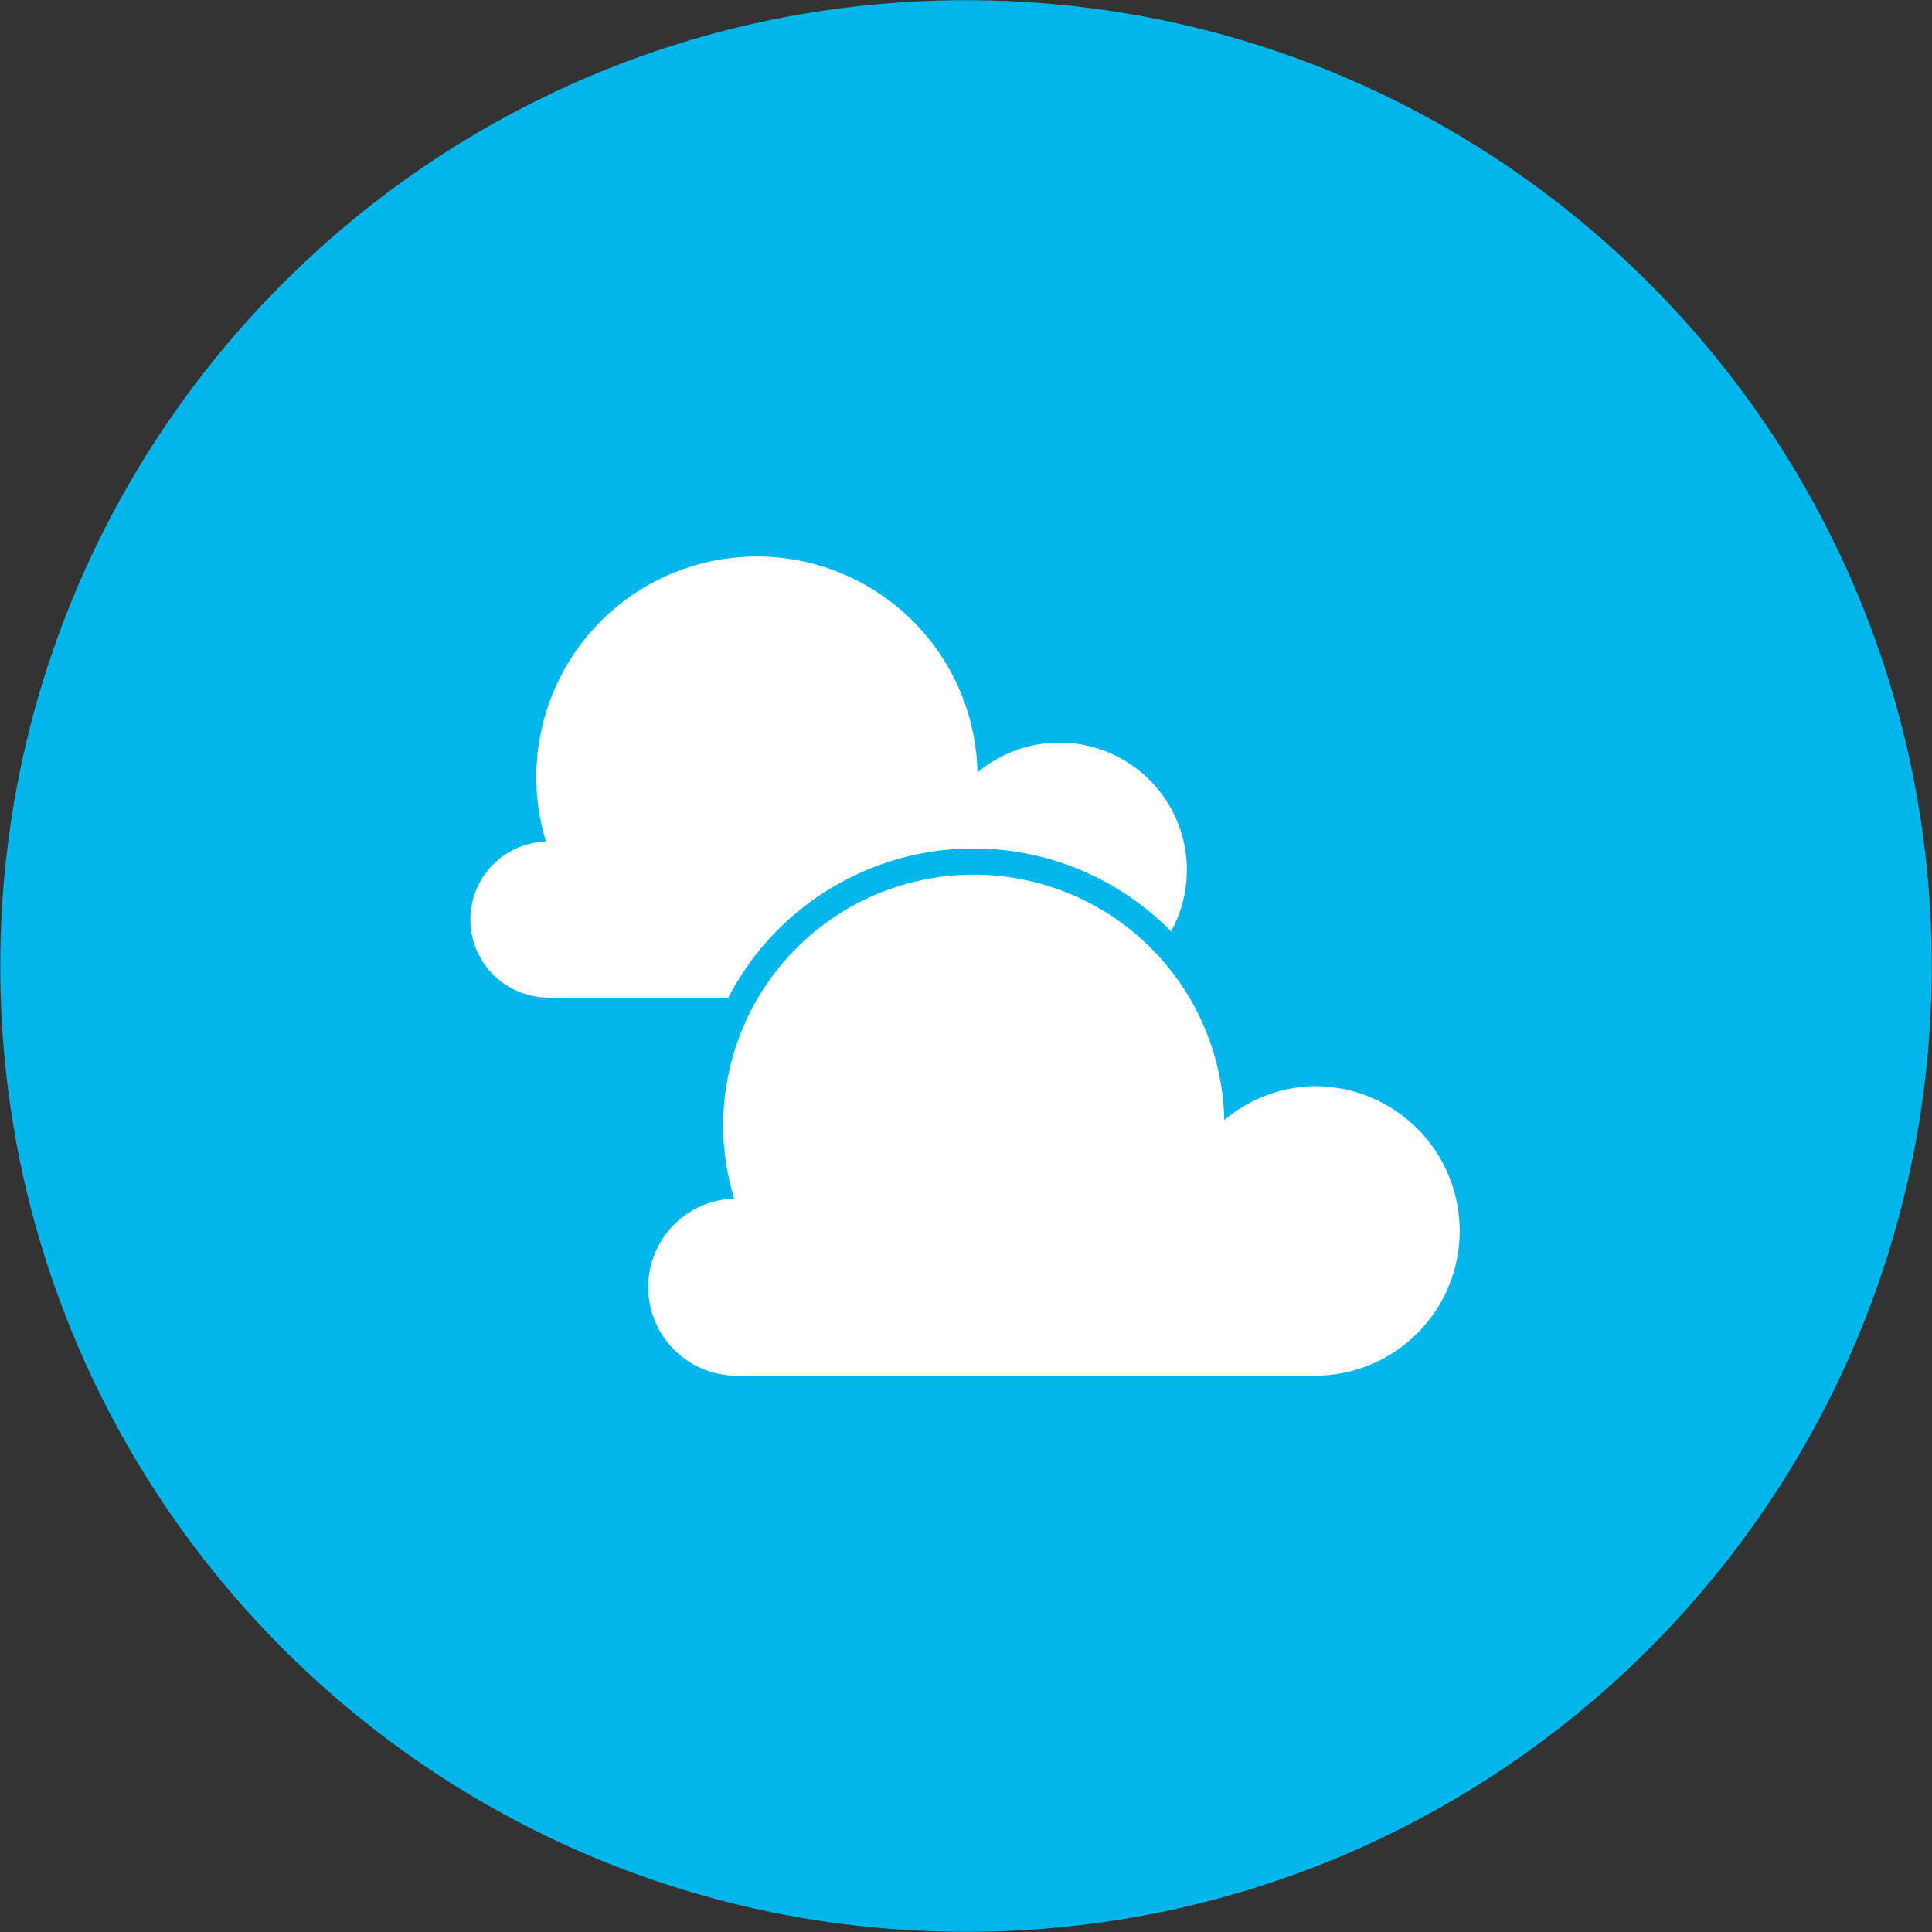 <svg id="Layer_1" data-name="Layer 1" xmlns="http://www.w3.org/2000/svg" viewBox="0 0 512 512"><rect x="0" y="0" width="512" height="512" fill="#333333" stroke="none"/><title>clouds</title><path d="M.07,256C.07,114.65,114.65.05,256,.05S511.94,114.66,511.93,256,397.34,511.95,256,511.95.05,397.35.07,256Z" fill="#00b6eb"/><path d="M145.22,264.39H193a73.25,73.25,0,0,1,116.35-18.55l1,1a33.77,33.77,0,0,0-51.31-42.13,58.46,58.46,0,1,0-114.35,18.33,20.66,20.66,0,0,0,.47,41.31Z" fill="#fff"/><path d="M349.09,287.84a38.2,38.2,0,0,0-24.65,9,66.4,66.4,0,1,0-129.87,20.82,23.46,23.46,0,0,0,.52,46.91h154a38.36,38.36,0,0,0,0-76.71Z" fill="#fff"/></svg>